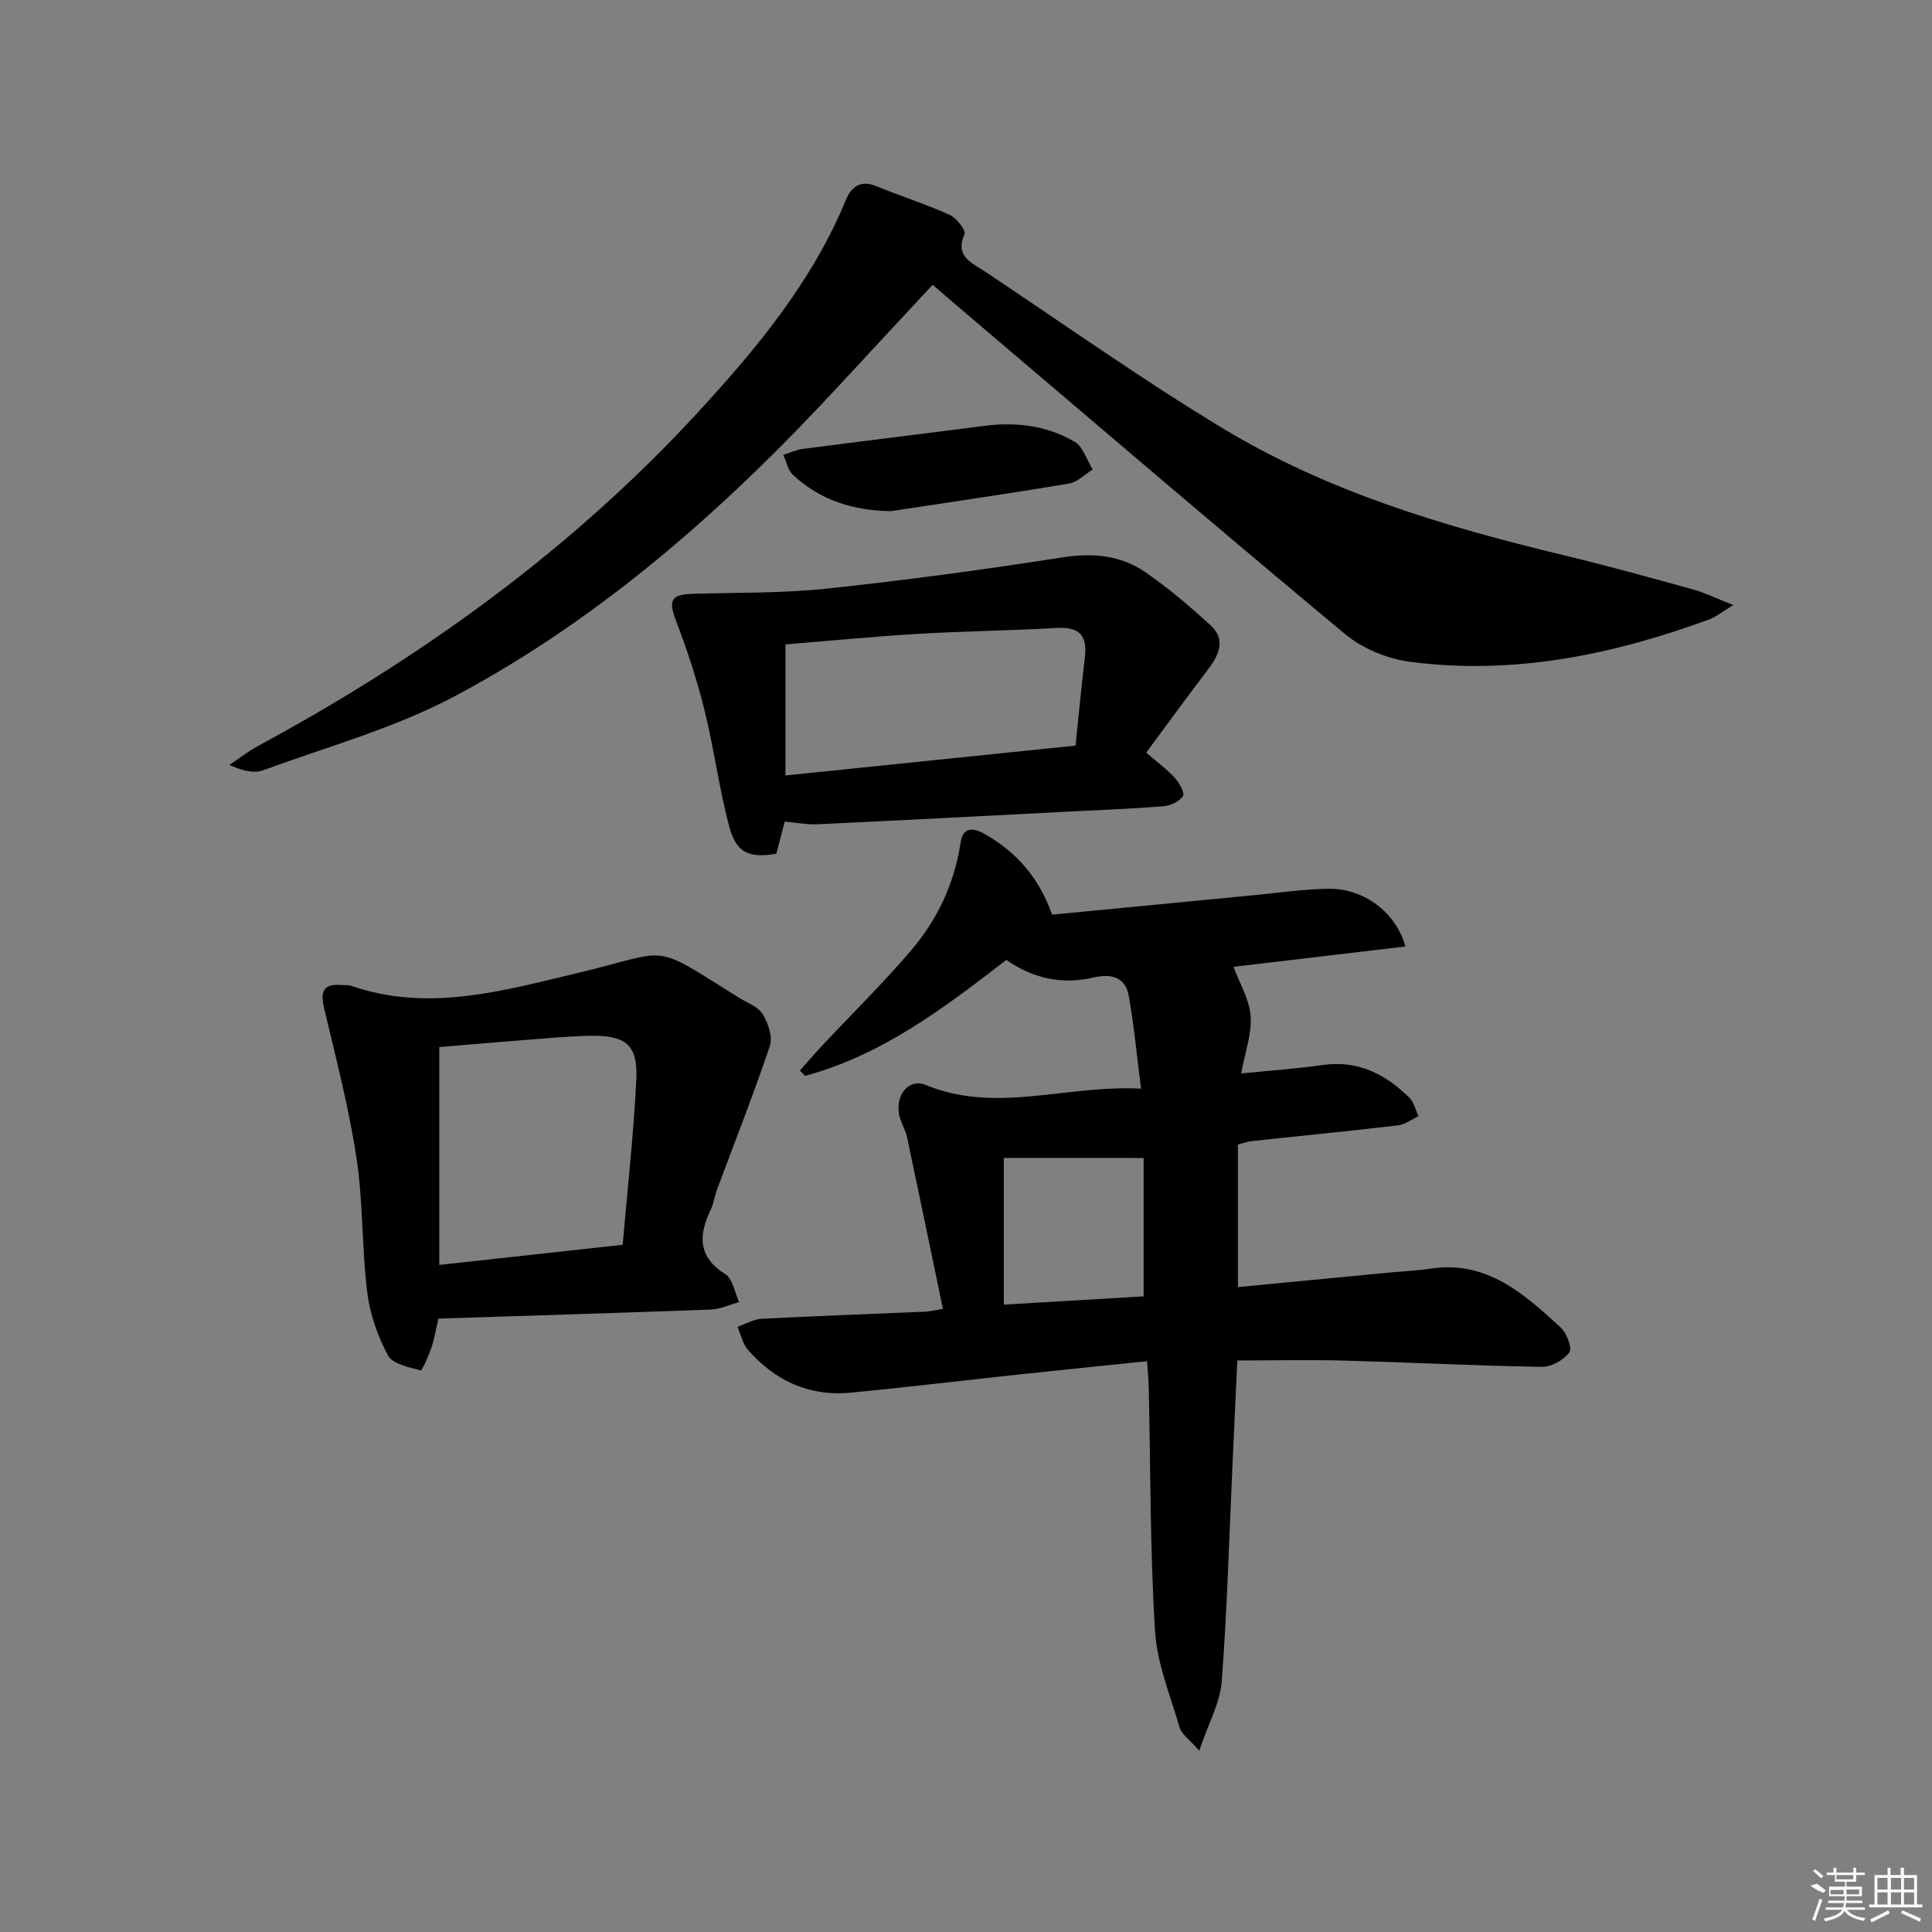 <svg enable-background="new 0 0 400 400" viewBox="0 0 400 400" xmlns="http://www.w3.org/2000/svg"><rect x="0" y="0" width="400" height="400" fill="#808080" stroke="none"/><path d="m208.34 198.74c-13.08 10.12-25.87 19.76-41.67 24.01-.35-.37-.7-.74-1.05-1.11 1.53-1.72 3.02-3.47 4.59-5.15 6.14-6.55 12.57-12.87 18.4-19.69 5.46-6.38 8.99-13.87 10.26-22.31.57-3.78 3.16-2.89 5.24-1.69 6.36 3.67 11.01 8.92 13.72 16.57 13.84-1.34 27.71-2.68 41.58-4.01 5.28-.5 10.56-1.3 15.84-1.35 7.15-.06 13.81 4.93 15.72 11.95-12.06 1.43-23.98 2.84-35.59 4.21 1.26 3.39 3.29 6.72 3.55 10.19.27 3.67-1.15 7.46-1.95 11.89 5.9-.6 11.46-.99 16.97-1.76 7.28-1.02 12.94 1.95 17.87 6.79.95.93 1.25 2.53 1.86 3.82-1.42.66-2.79 1.73-4.27 1.9-10.06 1.18-20.14 2.16-30.22 3.25-.96.1-1.9.46-2.89.71v29.52c10.64-1.02 20.99-2.02 31.34-3.01 2.81-.27 5.65-.37 8.43-.8 11.68-1.81 19.43 5.16 27.06 12.18 1.25 1.15 2.41 4.31 1.78 5.16-1.19 1.58-3.74 3.02-5.7 2.98-13.63-.22-27.25-.92-40.89-1.29-7.27-.2-14.55-.03-22.15-.03-.33 7.15-.66 14.42-1 21.68-.69 14.94-1.09 29.89-2.23 44.8-.33 4.39-2.73 8.62-4.65 14.31-2.13-2.43-3.66-3.43-4.05-4.76-1.94-6.65-4.7-13.31-5.11-20.09-1.02-16.59-.92-33.26-1.28-49.89-.04-1.79-.21-3.57-.35-5.9-8.9.92-17.3 1.76-25.7 2.66-11.9 1.28-23.77 2.71-35.68 3.86-8.57.83-15.66-2.47-21.26-8.86-1.1-1.26-1.47-3.16-2.17-4.76 1.65-.58 3.27-1.58 4.94-1.67 11.3-.6 22.6-.99 33.91-1.48.8-.03 1.59-.24 3.68-.58-2.5-12.03-4.93-23.8-7.43-35.56-.34-1.61-1.34-3.08-1.64-4.69-.77-4.16 2.08-7.53 5.51-6.11 14.58 6.03 29.09-.08 44.58.77-.88-6.9-1.45-13.11-2.55-19.24-.69-3.88-3.65-4.62-7.23-3.79-6.5 1.53-12.51.26-18.12-3.63zm-.51 41v30.37c9.76-.58 19.58-1.16 28.95-1.71 0-10.14 0-19.64 0-28.65-9.87-.01-18.94-.01-28.95-.01z"/><path d="m358.88 125.27c-2.52 1.52-3.65 2.47-4.94 2.95-20.03 7.35-40.6 11.6-61.99 8.8-4.69-.61-9.85-2.73-13.47-5.74-27.24-22.67-54.15-45.73-81.16-68.67-1.27-1.08-2.52-2.17-4.22-3.65-6.31 6.79-12.62 13.55-18.9 20.35-23.51 25.46-49.22 48.4-79.92 64.77-12.46 6.64-26.42 10.5-39.79 15.39-1.94.71-4.36.1-6.99-1.1 1.95-1.3 3.81-2.78 5.86-3.89 33.92-18.33 64.88-40.6 91.08-69.05 12.19-13.23 23.67-27.06 30.67-43.98 1.13-2.74 3-4.27 6.32-2.91 5.03 2.06 10.23 3.71 15.18 5.94 1.42.64 3.42 3.21 3.08 3.99-2.03 4.63 1.46 5.9 4.12 7.67 16.46 10.95 32.6 22.44 49.52 32.64 21.67 13.07 45.75 20.23 70.21 26.12 9.03 2.17 17.98 4.65 26.94 7.12 2.45.68 4.77 1.83 8.4 3.25z"/><path d="m90.76 273c-.59 2.53-.85 4.35-1.45 6.05-.59 1.69-1.91 4.75-2.23 4.67-2.43-.64-5.81-1.32-6.77-3.11-2.13-4-3.73-8.57-4.28-13.07-1.13-9.21-.83-18.62-2.22-27.78-1.58-10.41-4.25-20.67-6.69-30.94-.82-3.46-.28-5.21 3.59-4.88.66.06 1.38-.05 1.98.16 15.98 5.53 31.48 1.02 46.86-2.64 19.85-4.72 14.77-6.52 33.51 5.14 1.69 1.05 3.92 1.83 4.85 3.37 1.13 1.86 2.11 4.72 1.48 6.59-3.36 9.98-7.24 19.79-10.92 29.67-.52 1.39-.7 2.93-1.34 4.26-2.53 5.29-2.66 9.73 3.06 13.33 1.54.97 1.92 3.79 2.83 5.76-1.96.54-3.9 1.47-5.88 1.55-18.73.69-37.47 1.26-56.38 1.87zm38.16-15.28c1.01-11.78 2.28-22.99 2.82-34.23.34-7.09-2.11-9.12-9.3-9.04-4.31.05-8.62.47-12.92.8-6.38.49-12.75 1.05-18.57 1.54v45.1c12.97-1.42 25.13-2.75 37.97-4.17z"/><path d="m237.31 155.82c2.47 2.14 4.38 3.52 5.93 5.24.92 1.02 2.1 3.08 1.68 3.74-.71 1.12-2.54 1.99-3.97 2.11-6.29.53-12.62.76-18.93 1.08-17.61.91-35.21 1.84-52.83 2.67-2.11.1-4.24-.34-6.72-.56-.6 2.3-1.17 4.49-1.74 6.65-5.6.99-8.31-.16-9.76-5.64-2.11-7.99-3.17-16.26-5.16-24.28-1.55-6.24-3.59-12.38-5.88-18.39-1.57-4.12-1.02-5.36 3.48-5.5 9.25-.27 18.56-.1 27.74-1.07 16.32-1.74 32.61-3.94 48.82-6.47 6.3-.99 12.03-.46 17.14 3.05 4.78 3.29 9.25 7.1 13.54 11.03 3.07 2.81 1.87 5.93-.37 8.89-4.31 5.67-8.51 11.43-12.97 17.45zm-14.63-1.45c.67-6.37 1.21-12.31 1.93-18.22.55-4.49-1.07-6.41-5.76-6.14-9.61.55-19.25.66-28.86 1.23-9.22.55-18.43 1.45-27.37 2.18v27.13c20.4-2.1 40.14-4.13 60.06-6.18z"/><path d="m184.44 105.83c-7.79-.11-14.61-2.25-20.27-7.51-1.05-.97-1.35-2.75-2-4.15 1.36-.42 2.69-1.05 4.07-1.23 12.49-1.63 24.98-3.14 37.47-4.76 6.63-.86 13.06-.09 18.8 3.3 1.75 1.04 2.51 3.77 3.72 5.73-1.63 1-3.16 2.62-4.91 2.91-12.27 2.06-24.58 3.84-36.88 5.71z"/><g fill="#fafafa"><path d="m374.8 390.4 1.4-.4c.7.5 1.3 1 1.8 1.4l-.5.5c-1.5-.6-2.1-1.1-2.7-1.5zm1 7.3-.6-.3c.5-1.4 1.1-2.8 1.5-4.3.2.1.4.2.6.3-.5 1.3-1 2.8-1.5 4.3zm-.4-10.3.4-.4c.4.3 1 .8 1.7 1.4l-.5.5c-.4-.5-1-1-1.6-1.5zm2.5.3h1.7v-1h.6v1h3.5v-1h.6v1h1.8v.5h-1.8v1.4h-2v1h3.2v2h-3.2v.9h3.3v.5h-3.4c0 .3-.1.6-.1.9h4v.5h-3.7c.7.9 1.9 1.5 3.8 1.7-.1.2-.2.4-.3.6-2.1-.4-3.5-1.1-4-2.1-.4 1-1.8 1.7-4 2.2-.1-.2-.2-.4-.3-.6 2.1-.4 3.4-1 3.8-1.8h-3.4v-.5h3.6c.1-.3.1-.6.2-.9h-3.3v-.5h3.4c0-.3 0-.6 0-.9h-3.2v-2h3.3v-1h-2.1v-1.4h-1.7v-.5zm1.1 3.5v1h2.7c0-.3 0-.4 0-.4 0-.1 0-.2 0-.2 0-.1 0-.2 0-.3h-2.7zm1.2-3v.9h3.5v-.9zm4.7 3h-2.6v.6.4h2.6z"/><path d="m393.6 386.7h.6v1.5h2.7v6.1h1.1v.6h-11v-.6h1.1v-6.1h2.7v-1.5h.6v1.5h2.1v-1.5zm-2.7 8.8.4.6c-1.2.6-2.5 1.3-3.8 1.9-.1-.2-.2-.4-.3-.6 1.2-.6 2.5-1.2 3.7-1.9zm-2.2-6.7v2.4h2.1v-2.4zm0 3v2.5h2.1v-2.5zm2.8-3v2.4h2.1v-2.4zm0 3v2.5h2.1v-2.5zm6 6.1c-1.4-.7-2.7-1.3-3.9-1.8l.2-.6c1.5.6 2.7 1.2 3.9 1.7zm-1.2-9.1h-2.1v2.4h2.1zm-2.1 3v2.5h2.1v-2.5z"/></g></svg>